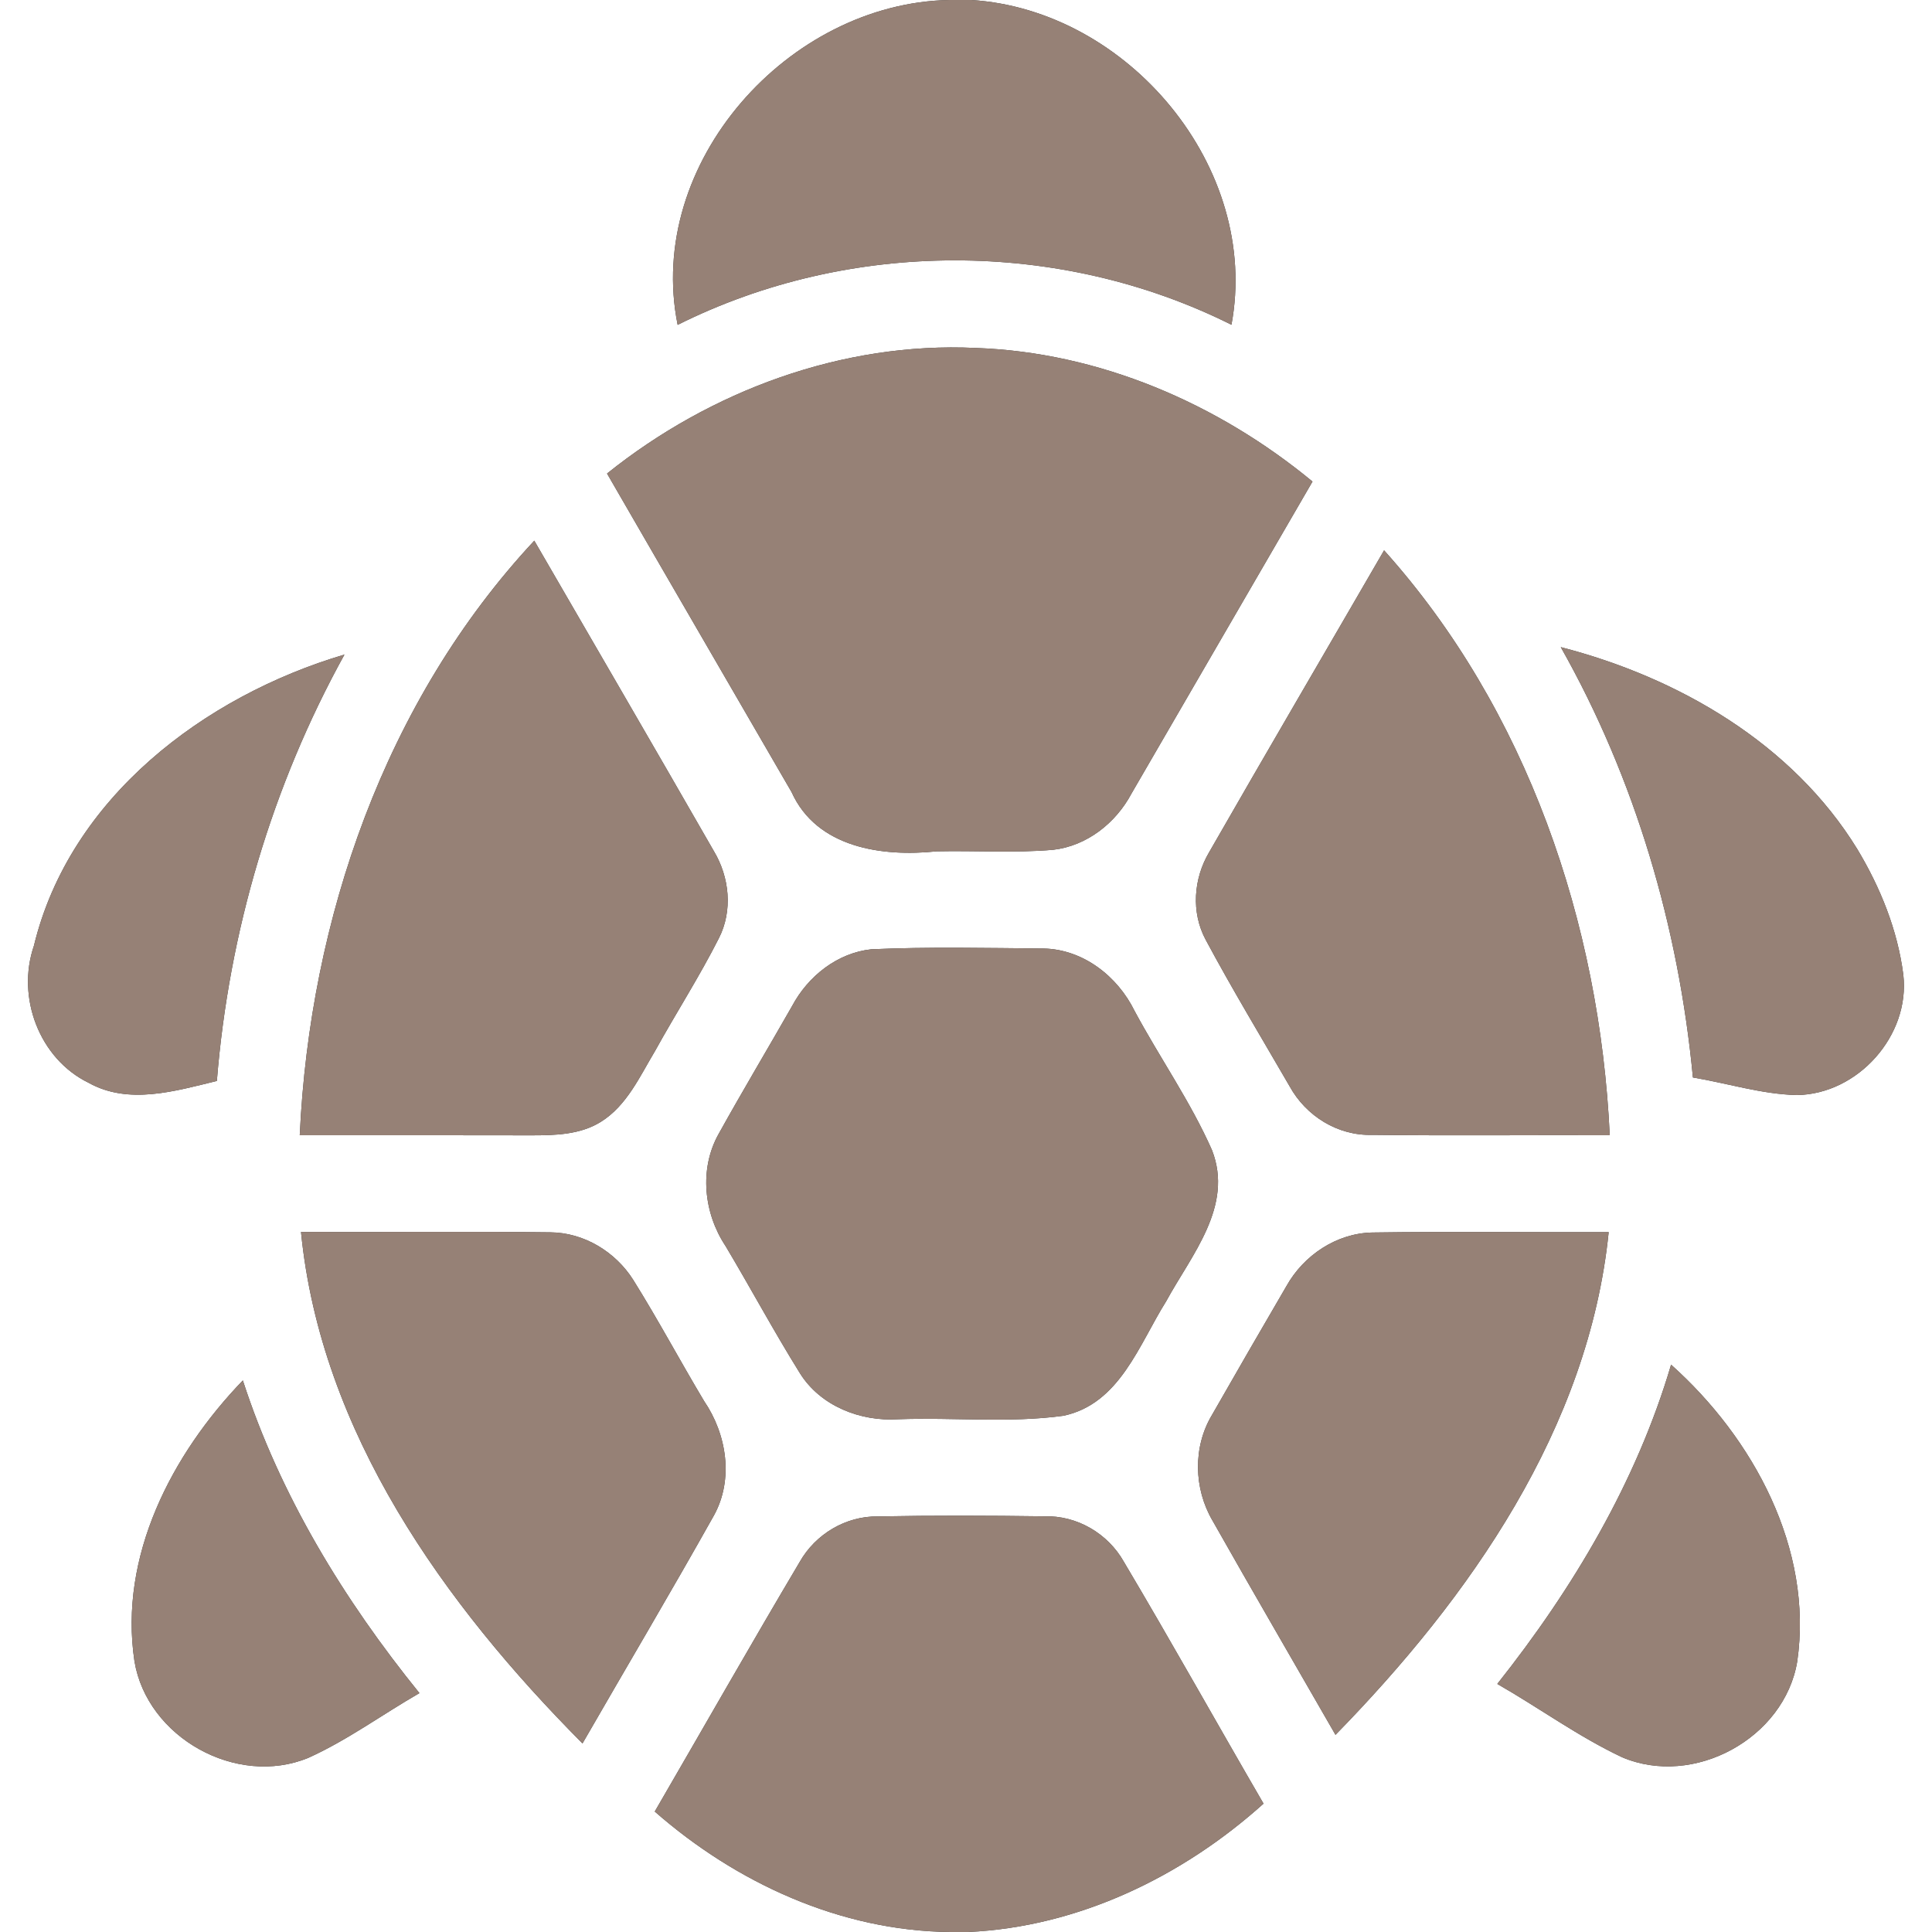 <?xml version="1.0" encoding="UTF-8" ?>
<!DOCTYPE svg PUBLIC "-//W3C//DTD SVG 1.1//EN" "http://www.w3.org/Graphics/SVG/1.1/DTD/svg11.dtd">
<svg width="200pt" height="200pt" viewBox="0 0 200 200" version="1.1" xmlns="http://www.w3.org/2000/svg">
<rect x="0" y="0" width="200" height="200" fill="#333333" stroke="none"/>
<g id="#ffffffff">
<path fill="#ffffff" opacity="1.00" d=" M 0.00 0.00 L 98.27 0.00 C 81.61 0.31 66.77 16.89 70.15 33.63 C 87.94 24.74 109.69 24.72 127.48 33.62 C 130.51 17.37 116.79 1.02 100.55 0.00 L 200.00 0.00 L 200.00 200.00 L 100.23 200.00 C 111.64 199.47 122.39 194.27 130.80 186.71 C 125.96 178.38 121.27 169.97 116.35 161.69 C 114.70 158.75 111.49 156.86 108.09 156.97 C 102.36 156.89 96.62 156.87 90.89 156.98 C 87.56 156.93 84.41 158.81 82.78 161.70 C 77.70 170.26 72.78 178.92 67.78 187.53 C 76.21 194.92 87.02 199.89 98.36 200.00 L 0.00 200.00 L 0.00 0.00 M 62.84 49.02 C 69.19 60.02 75.58 71.00 81.94 81.99 C 84.55 87.78 91.34 88.72 96.96 88.13 C 100.98 88.04 105.02 88.32 109.03 87.97 C 112.51 87.57 115.51 85.20 117.13 82.15 C 123.37 71.38 129.63 60.62 135.87 49.85 C 126.07 41.76 113.78 36.46 100.99 36.02 C 87.21 35.37 73.53 40.45 62.84 49.02 M 31.03 117.52 C 39.02 117.52 47.01 117.51 55.00 117.53 C 57.45 117.53 60.07 117.47 62.22 116.12 C 64.91 114.43 66.24 111.41 67.82 108.78 C 69.98 104.87 72.40 101.11 74.42 97.12 C 75.87 94.27 75.52 90.81 73.90 88.11 C 67.74 77.37 61.51 66.68 55.31 55.97 C 39.87 72.53 32.07 95.14 31.03 117.52 M 143.28 56.97 C 137.24 67.40 131.15 77.79 125.16 88.24 C 123.55 90.96 123.29 94.45 124.81 97.28 C 127.56 102.41 130.58 107.41 133.50 112.45 C 135.19 115.53 138.49 117.59 142.05 117.48 C 150.24 117.58 158.44 117.49 166.64 117.52 C 165.61 95.58 158.09 73.47 143.28 56.97 M 161.57 66.99 C 169.28 80.63 173.77 95.96 175.25 111.54 C 178.83 112.14 182.35 113.27 186.00 113.36 C 192.32 113.28 197.76 107.20 197.03 100.90 C 196.44 96.28 194.65 91.86 192.26 87.89 C 185.55 76.97 173.75 70.13 161.57 66.99 M 3.51 97.91 C 1.68 103.22 4.06 109.60 9.17 112.09 C 13.32 114.41 18.15 112.94 22.45 111.90 C 23.69 96.48 28.17 81.31 35.66 67.76 C 21.14 72.06 7.21 82.60 3.51 97.91 M 90.19 98.27 C 86.67 98.65 83.64 101.06 82.00 104.14 C 79.48 108.56 76.86 112.94 74.39 117.39 C 72.36 121.01 72.85 125.59 75.11 128.99 C 77.71 133.35 80.12 137.84 82.81 142.16 C 84.94 145.56 89.07 147.17 92.98 146.92 C 98.67 146.71 104.43 147.33 110.08 146.56 C 115.92 145.33 117.91 139.18 120.72 134.71 C 123.32 129.93 127.74 124.87 125.46 119.05 C 123.24 114.03 120.05 109.49 117.45 104.65 C 115.69 101.06 112.13 98.28 108.05 98.19 C 102.10 98.14 96.14 98.00 90.19 98.27 M 60.30 180.48 C 64.83 172.61 69.47 164.79 73.91 156.87 C 75.97 153.13 75.23 148.47 72.89 145.04 C 70.40 140.88 68.12 136.60 65.55 132.49 C 63.71 129.58 60.45 127.60 56.98 127.57 C 48.37 127.46 39.77 127.57 31.16 127.53 C 33.21 148.29 45.99 166.09 60.30 180.48 M 133.17 133.14 C 130.59 137.56 128.02 142.00 125.48 146.45 C 123.47 149.78 123.57 154.10 125.53 157.43 C 129.72 164.84 134.01 172.20 138.25 179.59 C 152.16 165.36 164.46 147.87 166.53 127.55 C 158.37 127.58 150.20 127.47 142.04 127.59 C 138.35 127.67 134.95 129.95 133.17 133.14 M 155.00 174.32 C 159.33 176.80 163.40 179.78 167.92 181.91 C 175.34 185.07 184.73 179.95 186.05 171.99 C 187.73 160.32 181.49 148.86 172.99 141.27 C 169.41 153.41 162.83 164.45 155.00 174.32 M 13.92 171.97 C 15.23 179.88 24.50 185.03 31.92 181.97 C 35.97 180.14 39.58 177.48 43.42 175.27 C 35.59 165.60 28.99 154.79 25.14 142.90 C 17.78 150.53 12.28 161.11 13.92 171.97 Z" />
</g>
<g id="#000000ff">
<path fill="#968176" opacity="1.00" d=" M 98.27 0.00 L 100.55 0.00 C 116.79 1.02 130.51 17.37 127.48 33.62 C 109.69 24.72 87.94 24.74 70.15 33.63 C 66.77 16.89 81.61 0.31 98.27 0.00 Z" />
<path fill="#968176" opacity="1.00" d=" M 62.84 49.02 C 73.53 40.45 87.21 35.37 100.99 36.02 C 113.78 36.46 126.07 41.76 135.87 49.85 C 129.63 60.62 123.37 71.38 117.13 82.15 C 115.51 85.20 112.51 87.57 109.03 87.97 C 105.02 88.32 100.98 88.04 96.96 88.13 C 91.34 88.72 84.55 87.78 81.94 81.99 C 75.58 71.00 69.19 60.02 62.84 49.02 Z" />
<path fill="#968176" opacity="1.00" d=" M 31.03 117.52 C 32.07 95.14 39.87 72.53 55.31 55.97 C 61.51 66.68 67.74 77.37 73.90 88.11 C 75.52 90.81 75.87 94.27 74.42 97.12 C 72.40 101.11 69.98 104.87 67.82 108.78 C 66.24 111.41 64.91 114.43 62.22 116.12 C 60.07 117.47 57.45 117.53 55.00 117.53 C 47.01 117.51 39.02 117.52 31.03 117.52 Z" />
<path fill="#968176" opacity="1.00" d=" M 143.28 56.97 C 158.09 73.47 165.61 95.58 166.64 117.52 C 158.44 117.49 150.24 117.58 142.05 117.48 C 138.49 117.59 135.19 115.53 133.50 112.45 C 130.58 107.41 127.56 102.41 124.81 97.28 C 123.29 94.45 123.55 90.96 125.16 88.24 C 131.15 77.79 137.24 67.40 143.28 56.97 Z" />
<path fill="#968176" opacity="1.00" d=" M 161.57 66.99 C 173.75 70.13 185.55 76.97 192.26 87.89 C 194.65 91.86 196.44 96.28 197.03 100.90 C 197.76 107.20 192.32 113.28 186.00 113.36 C 182.35 113.27 178.83 112.14 175.25 111.54 C 173.77 95.96 169.28 80.63 161.57 66.99 Z" />
<path fill="#968176" opacity="1.00" d=" M 3.51 97.91 C 7.21 82.60 21.14 72.06 35.66 67.76 C 28.17 81.31 23.69 96.48 22.45 111.90 C 18.15 112.94 13.32 114.41 9.17 112.09 C 4.06 109.60 1.68 103.22 3.51 97.91 Z" />
<path fill="#968176" opacity="1.00" d=" M 90.19 98.27 C 96.14 98.00 102.10 98.14 108.05 98.19 C 112.13 98.28 115.69 101.06 117.45 104.65 C 120.05 109.49 123.24 114.03 125.46 119.05 C 127.74 124.87 123.32 129.93 120.72 134.71 C 117.91 139.18 115.92 145.33 110.08 146.56 C 104.43 147.33 98.67 146.71 92.98 146.92 C 89.07 147.17 84.94 145.56 82.81 142.16 C 80.12 137.84 77.71 133.35 75.11 128.99 C 72.85 125.59 72.36 121.01 74.39 117.39 C 76.86 112.94 79.48 108.56 82.00 104.14 C 83.64 101.06 86.67 98.65 90.19 98.27 Z" />
<path fill="#968176" opacity="1.00" d=" M 60.30 180.48 C 45.99 166.09 33.21 148.29 31.16 127.53 C 39.77 127.57 48.37 127.46 56.98 127.57 C 60.45 127.60 63.71 129.58 65.55 132.49 C 68.12 136.60 70.40 140.88 72.89 145.04 C 75.23 148.47 75.97 153.13 73.91 156.87 C 69.47 164.79 64.83 172.61 60.30 180.48 Z" />
<path fill="#968176" opacity="1.00" d=" M 133.17 133.14 C 134.95 129.95 138.35 127.67 142.04 127.59 C 150.20 127.47 158.37 127.58 166.53 127.55 C 164.46 147.87 152.16 165.36 138.25 179.59 C 134.01 172.20 129.72 164.84 125.53 157.43 C 123.57 154.10 123.47 149.78 125.48 146.45 C 128.02 142.00 130.59 137.56 133.17 133.14 Z" />
<path fill="#968176" opacity="1.00" d=" M 155.00 174.32 C 162.83 164.45 169.41 153.41 172.99 141.27 C 181.49 148.86 187.73 160.32 186.05 171.99 C 184.73 179.95 175.34 185.07 167.92 181.91 C 163.40 179.78 159.33 176.80 155.00 174.32 Z" />
<path fill="#968176" opacity="1.00" d=" M 13.92 171.97 C 12.28 161.11 17.78 150.53 25.14 142.90 C 28.99 154.79 35.59 165.60 43.42 175.27 C 39.58 177.48 35.97 180.14 31.92 181.97 C 24.50 185.03 15.23 179.88 13.92 171.97 Z" />
<path fill="#968176" opacity="1.00" d=" M 82.78 161.70 C 84.41 158.81 87.56 156.93 90.89 156.98 C 96.62 156.87 102.36 156.89 108.09 156.97 C 111.49 156.86 114.70 158.75 116.35 161.69 C 121.27 169.97 125.96 178.38 130.80 186.71 C 122.39 194.27 111.64 199.47 100.23 200.00 L 98.36 200.00 C 87.02 199.89 76.21 194.92 67.78 187.53 C 72.78 178.92 77.70 170.26 82.78 161.70 Z" />
</g>
</svg>

